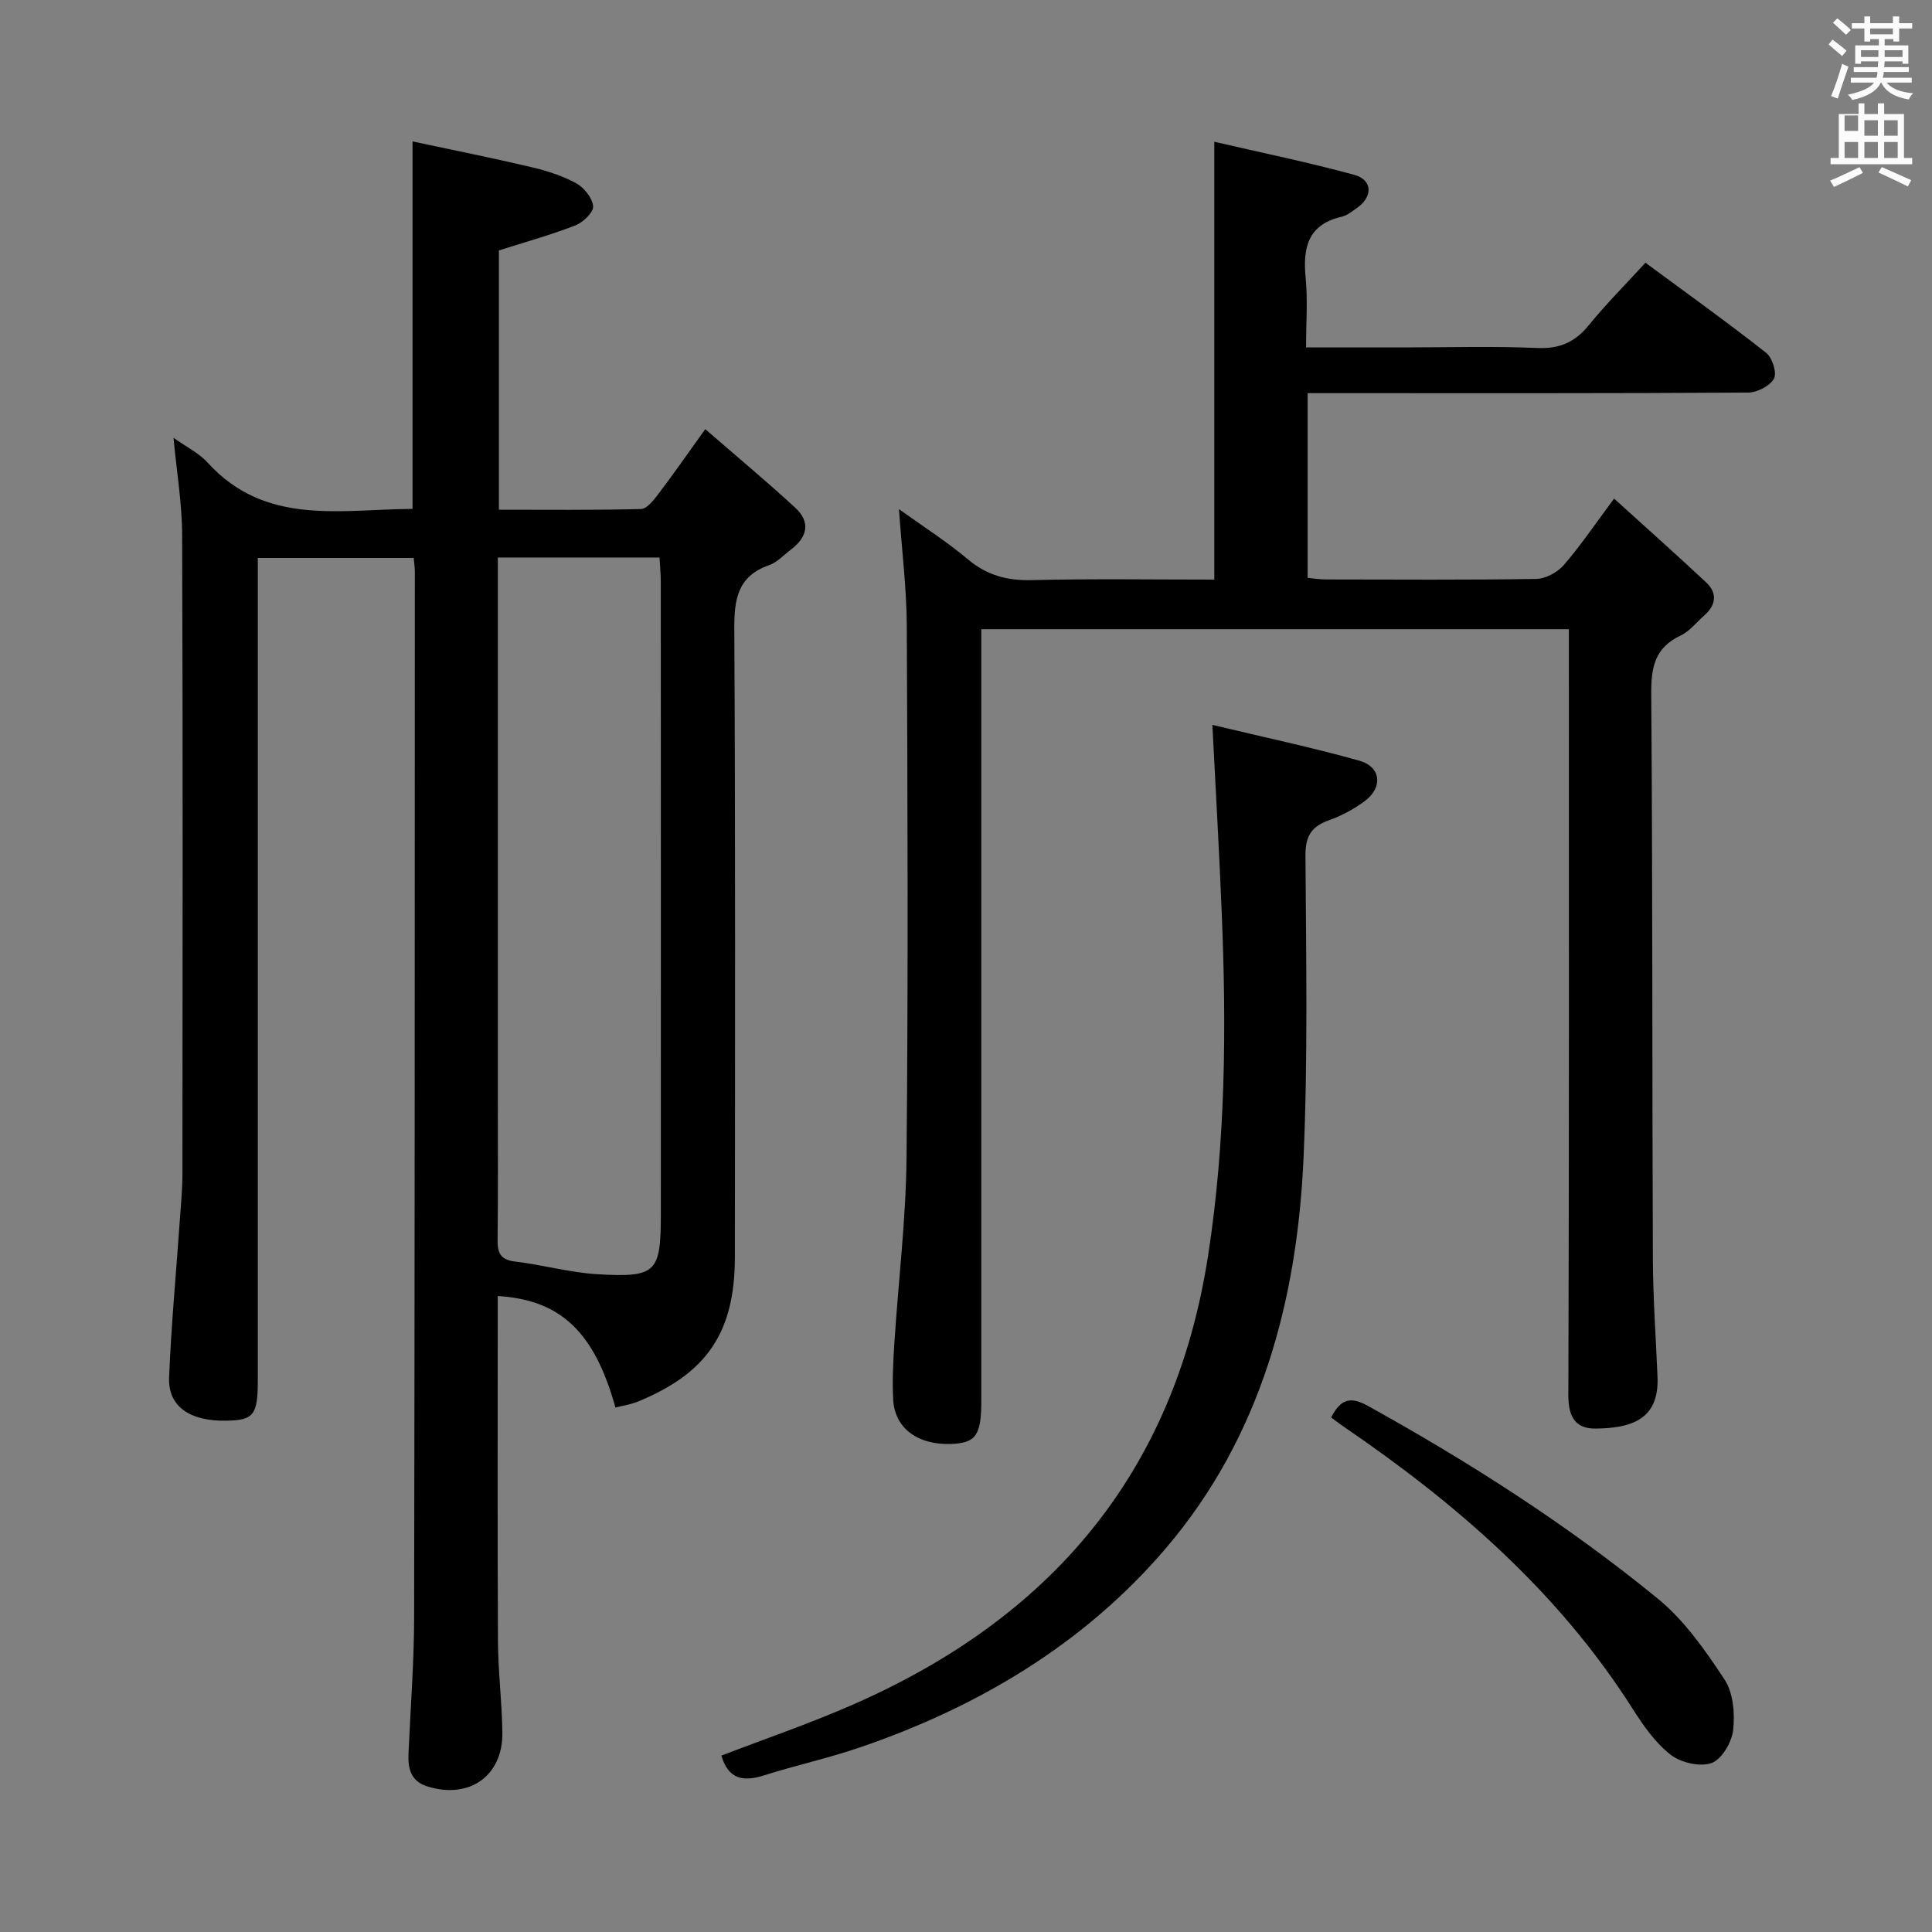 <svg enable-background="new 0 0 400 400" viewBox="0 0 400 400" xmlns="http://www.w3.org/2000/svg"><rect x="0" y="0" width="400" height="400" fill="#808080" stroke="none"/><path d="m378.6 9.2.8-1c.9.7 1.9 1.4 2.9 2.3l-.9 1.1c-1.1-.9-2-1.7-2.8-2.4zm.5 10.7c.9-2.1 1.6-4.3 2.3-6.7.4.2.8.4 1.3.6-.7 2.1-1.5 4.3-2.2 6.6zm.4-15.2.9-.9c1 .8 2 1.6 2.8 2.4l-1 1c-1-.9-1.9-1.8-2.7-2.5zm12.5-1.3h1.2v1.4h2.7v1.1h-2.7v2.7h-1.2v-.5h-1.8v1.3h4.9v3.8h-1.2v-.5h-3.7c0 .4-.1.9-.1 1.2h5.1v1h-5.2c0 .5-.1.9-.2 1.2h6v1h-5.2c1.1 1.3 2.9 2 5.5 2.2-.4.4-.7.8-.9 1.3-2.9-.5-4.8-1.6-5.7-3.5h-.1c-.8 1.7-2.7 2.9-5.9 3.6-.2-.4-.6-.8-.9-1.1 2.8-.6 4.6-1.4 5.4-2.5h-4.8v-1h5.3c.1-.3.2-.7.2-1.2h-4.9v-1h5c0-.4 0-.8.1-1.2h-3.6v.5h-1.2v-3.8h4.9v-1.3h-1.8v.5h-1.2v-2.7h-2.6v-1.1h2.6v-1.4h1.2v1.4h4.7v-1.4zm-6.7 8.4h3.6c0-.4 0-.9 0-1.4h-3.6zm1.9-4.7h4.7v-1.2h-4.7zm6.7 3.3h-3.7v1.4h3.7z" fill="#fafbfa"/><path d="m384.7 21.4h1.3v2.2h2.8v-2.2h1.3v2.2h4.1v9.1h1.7v1.3h-16.9v-1.3h1.7v-9.1h4.1v-2.2zm.3 13.2.7 1.2c-1.8.9-3.8 1.9-6 2.9-.2-.4-.5-.8-.8-1.3 2.4-1 4.4-2 6.1-2.8zm-3.1-7.5h2.8v-3.2h-2.8v4.2zm0 5.6h2.8v-3.3h-2.8zm4.1-4.6h2.8v-3.2h-2.8zm0 4.6h2.8v-3.3h-2.8zm3.6 1.9c2.1.9 4.1 1.8 6.1 2.7l-.7 1.3c-2.2-1.1-4.2-2-6.1-2.9zm3.3-9.7h-2.8v3.2h2.8zm-2.8 7.8h2.8v-3.3h-2.8z" fill="#fafbfa"/><g fill="#010000"><path d="m35.92 90.64c2.58 1.84 5.24 3.13 7.08 5.15 11.96 13.15 27.45 9.66 42.41 9.57 0-25.18 0-50.05 0-76.08 8.2 1.75 16.39 3.39 24.51 5.3 3.22.76 6.47 1.78 9.35 3.35 1.64.89 3.38 3.05 3.53 4.77.11 1.25-2.08 3.35-3.68 3.97-5.07 1.97-10.33 3.43-15.83 5.18v53.68c9.86 0 19.64.11 29.41-.14 1.23-.03 2.62-1.82 3.58-3.08 3.1-4.09 6.04-8.3 9.74-13.46 6.43 5.59 12.65 10.77 18.6 16.24 3.31 3.04 2.51 6.15-.91 8.73-1.46 1.1-2.8 2.6-4.45 3.18-6.56 2.29-7.27 7.06-7.23 13.27.24 43.32.15 86.64.12 129.96-.01 15.59-5.73 24.07-20.1 29.96-1.47.6-3.1.83-4.63 1.22-4.36-15.67-11.35-22.29-24.37-23.08v5.47c0 21.99-.07 43.99.05 65.98.03 6.31.83 12.61.91 18.92.12 9.01-6.86 13.89-15.56 11.15-3.36-1.06-4.01-3.64-3.88-6.69.41-9.47 1.16-18.94 1.17-28.4.13-72.15.13-144.29.15-216.44 0-.81-.13-1.63-.24-2.8-10.52 0-20.94 0-32.27 0v6.14 163.95c0 7.36-.82 8.42-6.5 8.53-7.55.15-12.11-2.94-11.87-8.92.43-10.78 1.45-21.54 2.2-32.3.23-3.31.56-6.63.56-9.95.04-43.99.1-87.98-.06-131.96.01-6.58-1.11-13.17-1.79-20.37zm67.15 24.8v6.27 105.35c0 9.82.07 19.64-.05 29.46-.03 2.7.4 4.28 3.57 4.66 5.75.68 11.42 2.31 17.17 2.64 12.17.7 13.05-.36 13.06-12.5.01-43.61.01-87.21-.01-130.82 0-1.61-.16-3.22-.26-5.07-11.13.01-21.89.01-33.48.01z"/><path d="m251.41 120c0-30.28 0-60 0-90.65 9.74 2.26 19.43 4.24 28.95 6.84 3.9 1.06 3.92 4.62.45 6.96-.96.65-1.93 1.48-3.02 1.72-7.01 1.61-8.08 6.4-7.47 12.64.45 4.59.09 9.25.09 14.42h20.41c9.17 0 18.34-.28 27.49.12 4.64.2 7.81-1.24 10.67-4.76 3.55-4.37 7.56-8.37 11.69-12.9 8.53 6.3 16.91 12.3 25.01 18.67 1.27 1 2.26 4.19 1.59 5.36-.86 1.52-3.49 2.85-5.37 2.86-28.33.18-56.66.12-84.99.12-1.96 0-3.91 0-6.18 0v38.24c1.29.12 2.54.33 3.8.33 14.5.02 29 .12 43.5-.11 1.94-.03 4.38-1.32 5.68-2.81 3.47-3.99 6.44-8.41 10.47-13.82 6.62 6.01 12.91 11.59 19.04 17.33 2.39 2.23 2.09 4.68-.35 6.84-1.62 1.43-3.05 3.3-4.93 4.19-5.34 2.51-6.11 6.59-6.07 12.07.3 38.99.18 77.99.34 116.99.03 8.15.63 16.29.96 24.43.36 8.83-5.43 10.62-12.84 10.69-4.17.04-5.63-2.45-5.62-6.88.17-50.83.11-101.66.11-152.49 0-1.96 0-3.92 0-6.13-40.63 0-80.73 0-121.65 0v5.71 153.99c0 7.18-1.11 8.78-6.2 8.98-6.91.27-11.72-3.23-12.04-9.13-.21-3.81-.02-7.66.22-11.48.83-12.93 2.42-25.84 2.54-38.77.35-36.66.22-73.33.05-109.99-.04-7.76-1.01-15.51-1.62-24.17 5.05 3.63 9.91 6.72 14.27 10.39 3.96 3.33 8.14 4.43 13.23 4.31 12.5-.31 25-.11 37.79-.11z"/><path d="m251.01 150.08c10.56 2.53 20.58 4.65 30.42 7.41 4.5 1.26 4.94 5.52 1.15 8.35-2.23 1.66-4.8 3.05-7.42 3.98-3.67 1.3-4.9 3.31-4.88 7.34.13 20.81.52 41.66-.39 62.44-1.3 29.67-8.85 57.82-28.41 80.83-16.88 19.86-38.94 33.01-63.65 41.42-6.43 2.19-13.1 3.64-19.57 5.7-4.26 1.36-7.43.95-8.91-4.07 8.9-3.42 18.08-6.56 26.94-10.43 41.08-17.9 66.84-47.87 73.83-93.08 3.66-23.65 3.81-47.32 2.82-71.08-.5-12.44-1.22-24.86-1.93-38.81z"/><path d="m275.6 293.46c1.79-3.41 3.63-4.58 7.47-2.46 21.15 11.7 41.47 24.7 60.17 39.99 5.51 4.51 9.84 10.72 13.81 16.74 1.81 2.75 2.16 7.03 1.78 10.46-.28 2.52-2.36 6.08-4.48 6.83-2.39.85-6.37-.08-8.49-1.74-3.18-2.49-5.67-6.08-7.89-9.57-15.4-24.23-36.54-42.51-59.97-58.47-.8-.54-1.56-1.15-2.4-1.78z"/></g></svg>